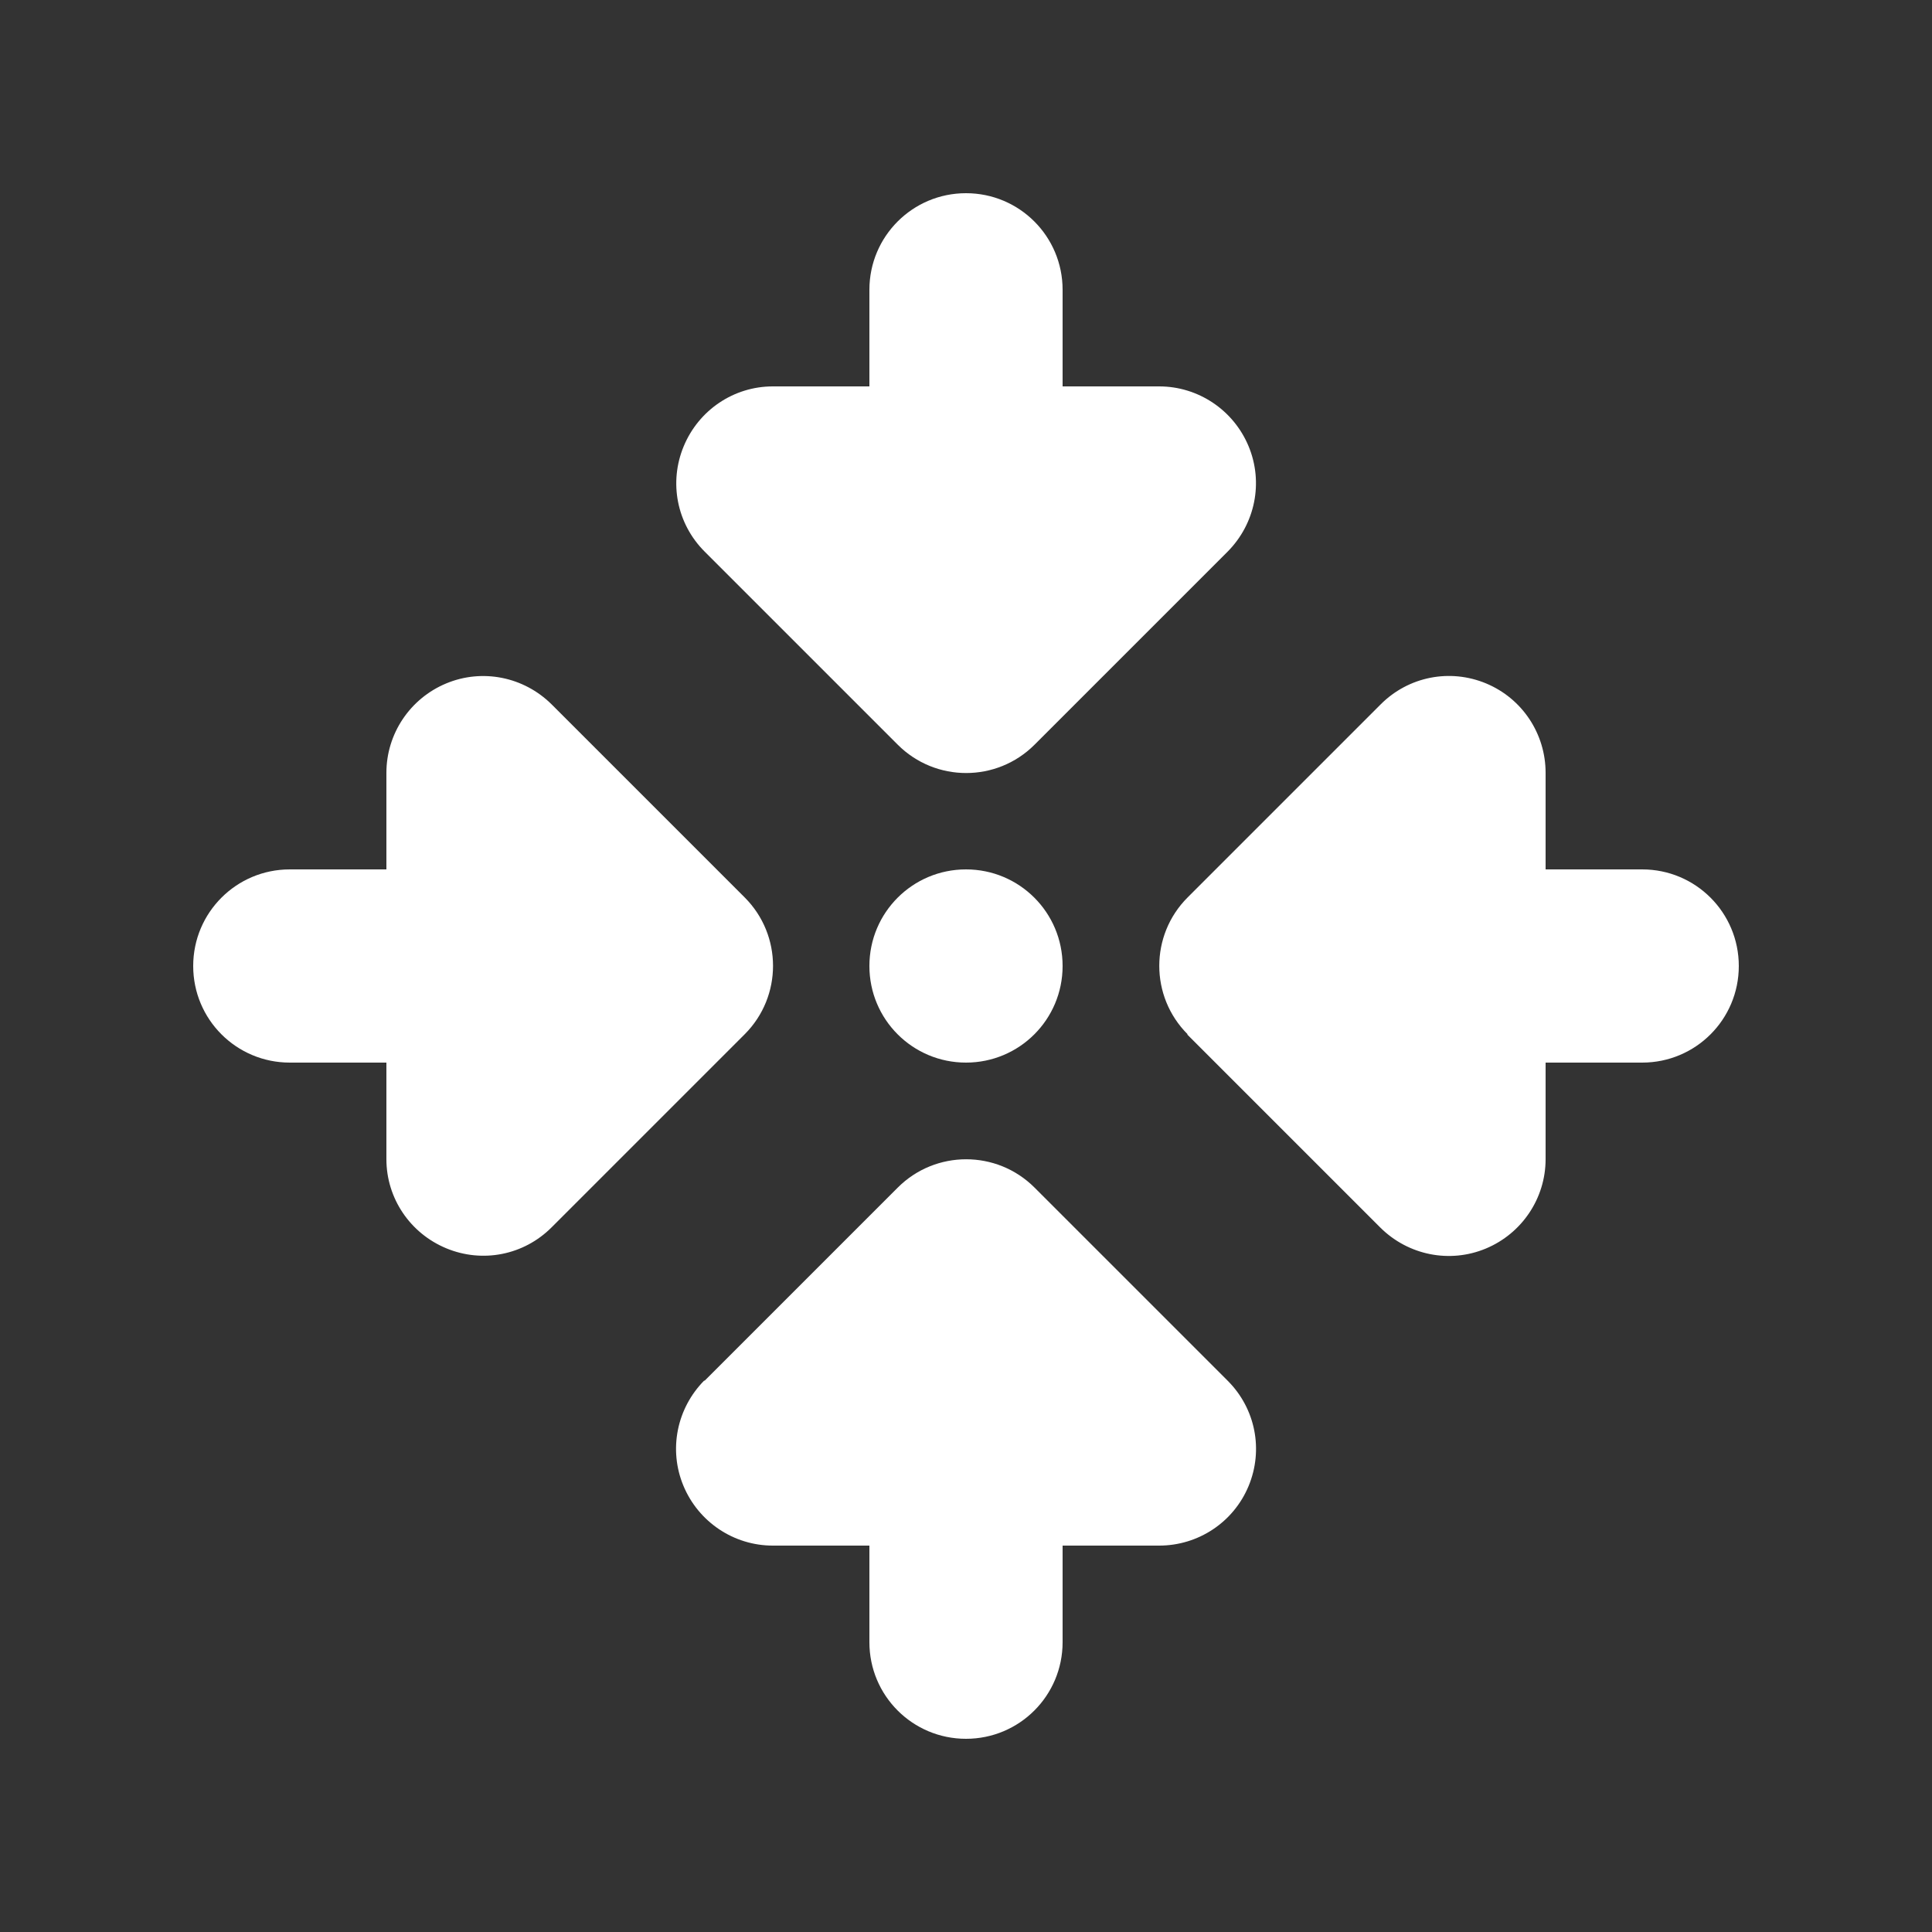 <svg xmlns="http://www.w3.org/2000/svg" viewBox="0 0 640 640"><rect x="0" y="0" width="640" height="640" fill="#333333" stroke="none"/><!--!Font Awesome Free 7.1.0 by @fontawesome - https://fontawesome.com License - https://fontawesome.com/license/free Copyright 2025 Fonticons, Inc.--><path fill="#ffffff" d="M320 64C337.7 64 352 78.3 352 96L352 128L384 128C396.9 128 408.6 135.8 413.6 147.8C418.6 159.8 415.8 173.5 406.7 182.7L342.7 246.7C330.2 259.2 309.9 259.2 297.4 246.7L233.4 182.7C224.2 173.5 221.5 159.8 226.5 147.8C231.5 135.8 243.1 128 256 128L288 128L288 96C288 78.3 302.3 64 320 64zM233.4 457.4L297.4 393.4C309.9 380.9 330.2 380.9 342.7 393.4L406.7 457.4C415.9 466.6 418.6 480.3 413.6 492.3C408.6 504.3 396.9 512 384 512L352 512L352 544C352 561.7 337.7 576 320 576C302.3 576 288 561.7 288 544L288 512L256 512C243.1 512 231.4 504.2 226.4 492.2C221.4 480.2 224.2 466.5 233.3 457.3zM96 288L128 288L128 256C128 243.1 135.8 231.4 147.8 226.4C159.8 221.4 173.5 224.2 182.7 233.3L246.7 297.3C259.2 309.8 259.2 330.1 246.7 342.6L182.7 406.6C173.5 415.8 159.8 418.5 147.8 413.5C135.8 408.5 128 396.9 128 384L128 352L96 352C78.3 352 64 337.7 64 320C64 302.3 78.3 288 96 288zM393.4 342.6C380.9 330.1 380.9 309.8 393.4 297.3L457.4 233.3C466.6 224.1 480.3 221.4 492.3 226.4C504.3 231.4 512 243.1 512 256L512 288L544 288C561.7 288 576 302.3 576 320C576 337.7 561.7 352 544 352L512 352L512 384C512 396.9 504.2 408.6 492.2 413.6C480.2 418.6 466.5 415.8 457.3 406.7L393.3 342.7zM320 288C337.7 288 352 302.3 352 320C352 337.7 337.7 352 320 352C302.3 352 288 337.7 288 320C288 302.3 302.3 288 320 288z"/></svg>